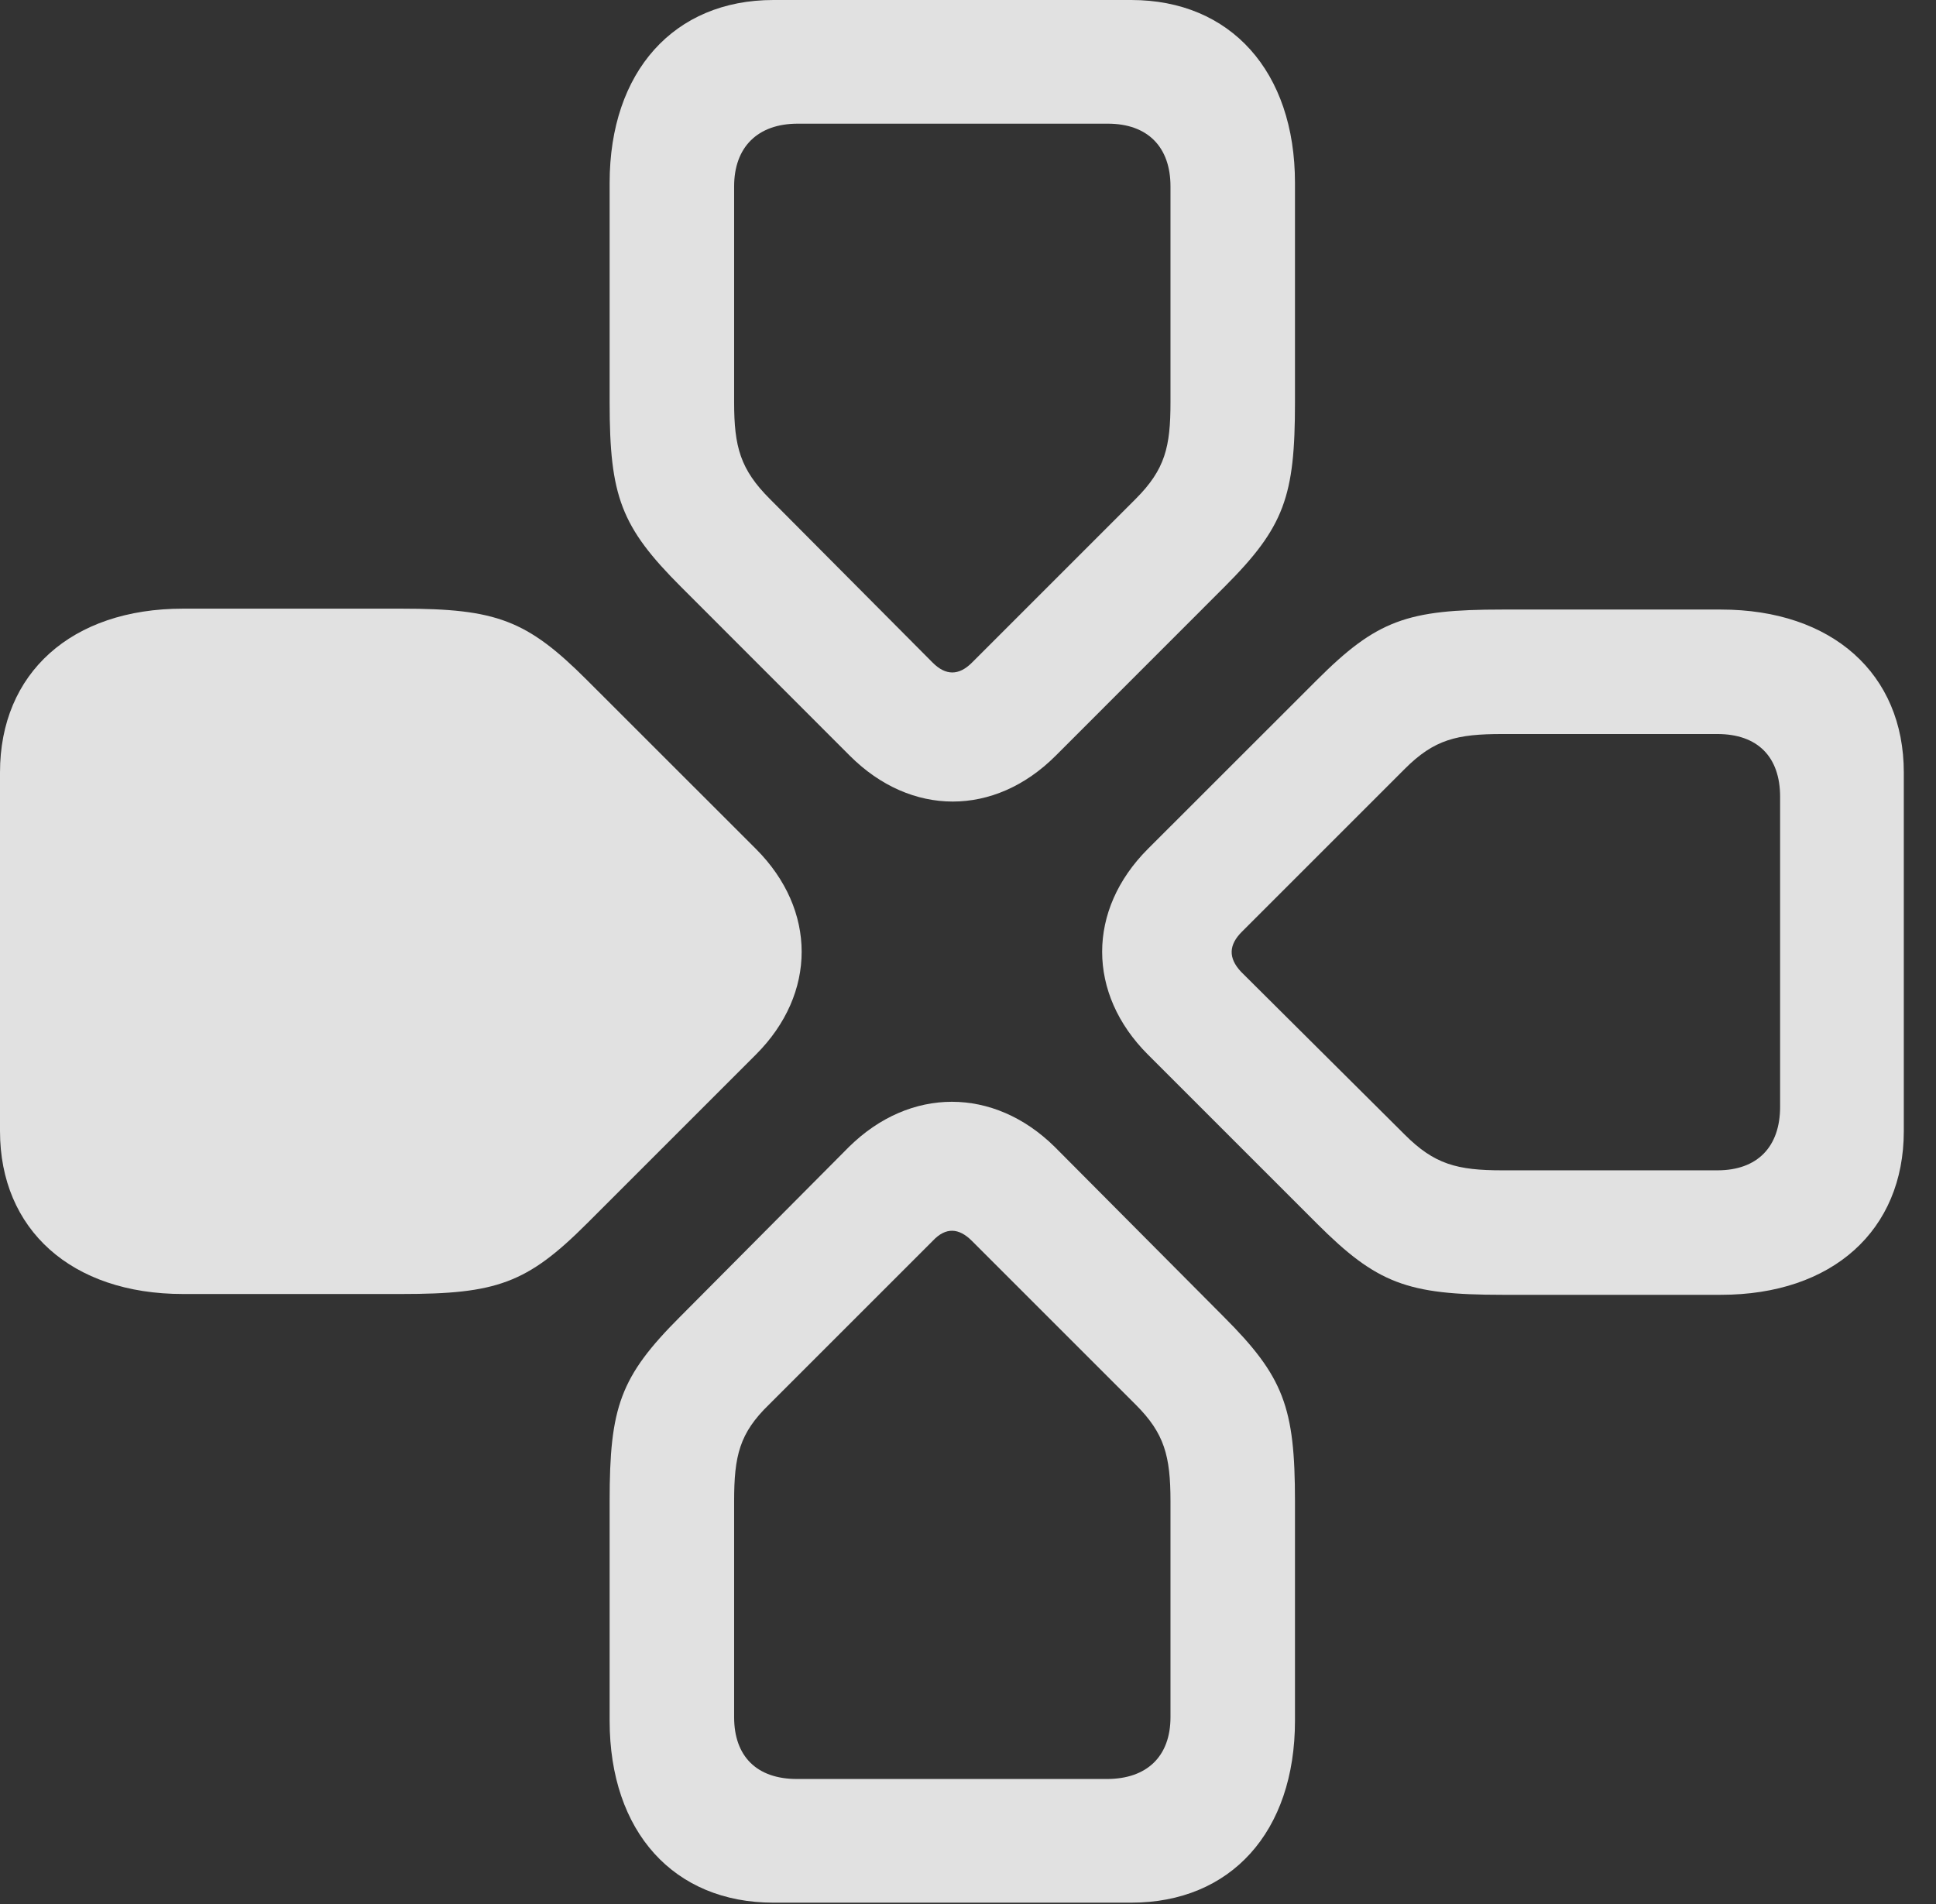 <?xml version="1.0" encoding="UTF-8"?>
<!--Generator: Apple Native CoreSVG 232.5-->
<!DOCTYPE svg
PUBLIC "-//W3C//DTD SVG 1.1//EN"
       "http://www.w3.org/Graphics/SVG/1.1/DTD/svg11.dtd">
<svg version="1.1" xmlns="http://www.w3.org/2000/svg" xmlns:xlink="http://www.w3.org/1999/xlink" width="21.709" height="21.357">
 <rect width="100%" height="100%" fill="#333333" stroke="none"/>
 <g>
  <rect height="21.357" opacity="0" width="21.709" x="0" y="0"/>
  <path d="M14.521 16.836C14.521 15.781 14.395 15.44 13.721 14.766L11.826 12.861C11.143 12.188 10.205 12.188 9.521 12.861L7.627 14.766C6.953 15.44 6.836 15.781 6.836 16.836L6.836 19.297C6.836 20.547 7.559 21.338 8.672 21.338L12.685 21.338C13.799 21.338 14.521 20.547 14.521 19.297ZM13.125 16.836L13.125 19.258C13.125 19.697 12.861 19.951 12.412 19.951L8.936 19.951C8.486 19.951 8.232 19.697 8.232 19.258L8.232 16.836C8.232 16.328 8.291 16.074 8.623 15.752L10.459 13.916C10.605 13.76 10.752 13.77 10.898 13.916L12.734 15.752C13.057 16.074 13.125 16.328 13.125 16.836Z" fill="#ffffff" fill-opacity="0.85"/>
  <path d="M16.846 6.836C15.781 6.836 15.44 6.953 14.766 7.627L12.871 9.521C12.188 10.205 12.188 11.143 12.871 11.826L14.766 13.721C15.44 14.395 15.781 14.521 16.846 14.521L19.297 14.521C20.547 14.521 21.348 13.799 21.348 12.685L21.348 8.662C21.348 7.559 20.547 6.836 19.297 6.836ZM16.846 8.232L19.258 8.232C19.707 8.232 19.961 8.486 19.961 8.936L19.961 12.412C19.961 12.861 19.707 13.125 19.258 13.125L16.846 13.125C16.338 13.125 16.084 13.057 15.752 12.725L13.916 10.898C13.77 10.742 13.779 10.596 13.926 10.449L15.752 8.623C16.084 8.291 16.338 8.232 16.846 8.232Z" fill="#ffffff" fill-opacity="0.85"/>
  <path d="M4.502 14.512C5.566 14.512 5.908 14.395 6.582 13.721L8.477 11.826C9.16 11.143 9.16 10.205 8.477 9.521L6.582 7.627C5.908 6.953 5.566 6.826 4.502 6.826L2.051 6.826C0.801 6.826 0 7.549 0 8.662L0 12.685C0 13.789 0.801 14.512 2.051 14.512Z" fill="#ffffff" fill-opacity="0.85"/>
  <path d="M6.836 4.512C6.836 5.566 6.963 5.908 7.637 6.582L9.531 8.477C10.215 9.16 11.152 9.16 11.836 8.477L13.73 6.582C14.404 5.908 14.521 5.566 14.521 4.512L14.521 2.051C14.521 0.801 13.799 0 12.685 0L8.672 0C7.559 0 6.836 0.801 6.836 2.051ZM8.232 4.512L8.232 2.09C8.232 1.65 8.496 1.387 8.945 1.387L12.422 1.387C12.871 1.387 13.125 1.65 13.125 2.09L13.125 4.512C13.125 5.01 13.066 5.264 12.734 5.596L10.898 7.432C10.752 7.578 10.605 7.578 10.459 7.432L8.633 5.596C8.301 5.264 8.232 5.01 8.232 4.512Z" fill="#ffffff" fill-opacity="0.85"/>
 </g>
</svg>
